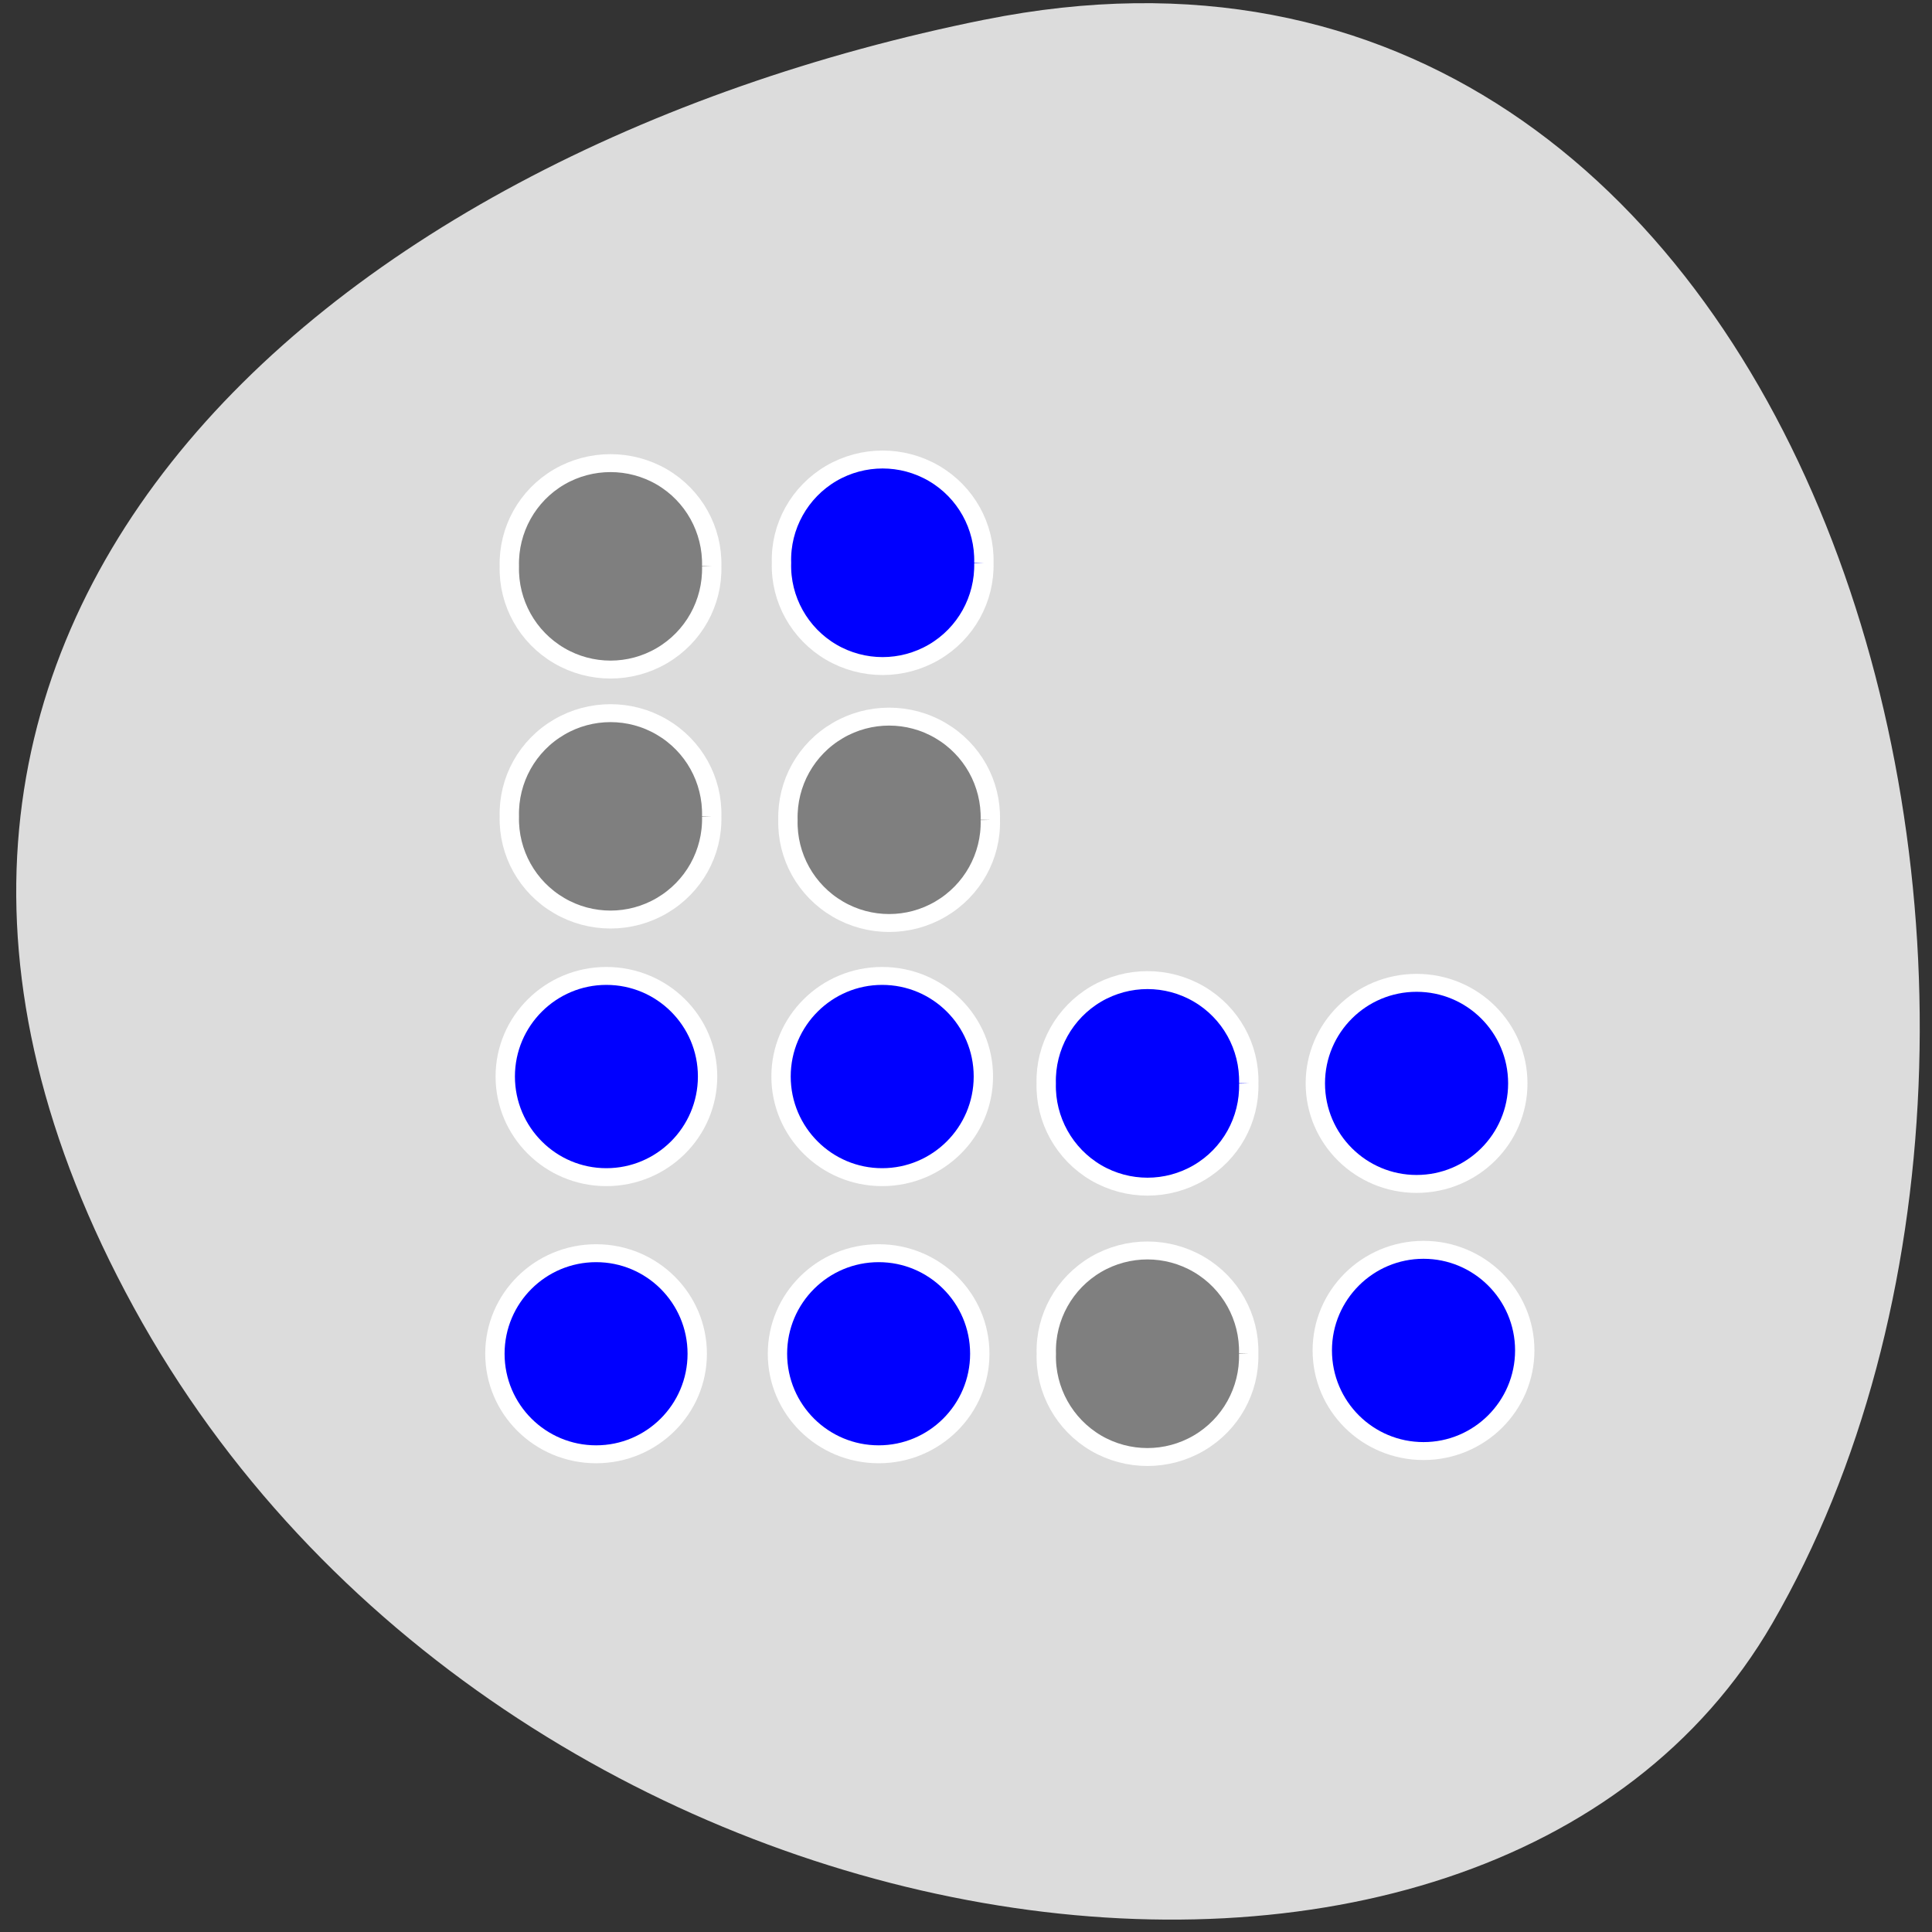 <svg xmlns="http://www.w3.org/2000/svg" viewBox="0 0 48 48" xmlns:xlink="http://www.w3.org/1999/xlink"><rect x="0" y="0" width="48" height="48" fill="#333333" stroke="none"/><path d="m 24.469 0.488 c 20.672 -4.156 28.527 24.355 19.566 39.84 c -7.141 12.336 -31.598 8.809 -40.711 -7.844 c -9.117 -16.652 4.547 -28.66 21.14 -31.996" fill="#dcdcdc"/><path d="m 94.84 142.98 c 0 8.362 -6.321 15.16 -14.13 15.16 c -7.792 0 -14.11 -6.799 -14.11 -15.16 c 0 -8.338 6.321 -15.14 14.11 -15.14 c 7.814 0 14.13 6.775 14.13 15.14" transform="matrix(0.178 0 0 0.165 0.698 3.153)" fill="#00f" stroke="#fff" stroke-width="2.7" id="0"/><use transform="translate(6.852)" xlink:href="#0"/><g fill="#00f" stroke="#fff" stroke-width="2.7"><path d="m 94.86 142.99 c 0.132 5.496 -2.524 10.66 -6.958 13.455 c -4.434 2.795 -9.921 2.795 -14.354 0 c -4.412 -2.795 -7.089 -7.959 -6.958 -13.455 c -0.132 -5.496 2.546 -10.66 6.958 -13.455 c 4.434 -2.795 9.921 -2.795 14.354 0 c 4.434 2.795 7.089 7.959 6.958 13.455" transform="matrix(0.178 0 0 0.165 14.14 3.323)"/><path d="m 94.85 142.99 c 0 8.362 -6.321 15.14 -14.13 15.14 c -7.792 0 -14.13 -6.775 -14.13 -15.14 c 0 -8.362 6.321 -15.14 14.13 -15.14 c 7.814 0 14.13 6.775 14.13 15.14" transform="matrix(0.178 0 0 0.165 20.826 3.323)"/><path d="m 94.86 142.99 c 0.132 5.496 -2.524 10.66 -6.958 13.455 c -4.434 2.795 -9.921 2.795 -14.354 0 c -4.412 -2.795 -7.089 -7.959 -6.936 -13.455 c -0.154 -5.496 2.524 -10.66 6.936 -13.455 c 4.434 -2.795 9.921 -2.795 14.354 0 c 4.434 2.795 7.089 7.959 6.958 13.455" transform="matrix(0.178 0 0 0.165 7.559 -9.611)"/></g><path d="m 94.84 142.99 c 0 8.362 -6.321 15.14 -14.11 15.14 c -7.814 0 -14.13 -6.775 -14.13 -15.14 c 0 -8.362 6.321 -15.14 14.13 -15.14 c 7.792 0 14.11 6.775 14.11 15.14" transform="matrix(0.178 0 0 0.165 0.441 10.04)" fill="#00f" stroke="#fff" stroke-width="2.7" id="1"/><use transform="translate(7.02)" xlink:href="#1"/><g stroke="#fff" stroke-width="2.7"><path d="m 94.86 142.98 c 0 8.362 -6.321 15.16 -14.13 15.16 c -7.814 0 -14.13 -6.775 -14.13 -15.16 c 0 -8.338 6.321 -15.14 14.13 -15.14 c 7.792 0 14.13 6.775 14.13 15.14" transform="matrix(0.178 0 0 0.165 20.997 9.958)" fill="#00f"/><path d="m 94.85 142.99 c 0.132 5.496 -2.524 10.66 -6.958 13.455 c -4.434 2.795 -9.921 2.795 -14.354 0 c -4.412 -2.795 -7.089 -7.959 -6.936 -13.455 c -0.154 -5.496 2.524 -10.66 6.936 -13.455 c 4.434 -2.795 9.921 -2.795 14.354 0 c 4.434 2.795 7.089 7.959 6.958 13.455" transform="matrix(0.178 0 0 0.165 14.14 10.04)" fill="#7f7f7f"/></g><path d="m 94.85 143 c 0.132 5.496 -2.524 10.636 -6.958 13.431 c -4.412 2.795 -9.921 2.795 -14.332 0 c -4.434 -2.795 -7.089 -7.936 -6.958 -13.431 c -0.132 -5.519 2.524 -10.66 6.958 -13.455 c 4.412 -2.795 9.921 -2.795 14.332 0 c 4.434 2.795 7.089 7.936 6.958 13.455" transform="matrix(0.178 0 0 0.165 7.721 -3.225)" fill="#7f7f7f" stroke="#fff" stroke-width="2.7" id="2"/><use transform="translate(-6.922 -0.086)" xlink:href="#2"/><path d="m 94.85 142.99 c 0.132 5.496 -2.524 10.66 -6.958 13.455 c -4.412 2.795 -9.921 2.795 -14.332 0 c -4.434 -2.795 -7.089 -7.959 -6.958 -13.455 c -0.132 -5.496 2.524 -10.66 6.958 -13.455 c 4.412 -2.772 9.921 -2.772 14.332 0 c 4.434 2.795 7.089 7.959 6.958 13.455" transform="matrix(0.178 0 0 0.165 0.799 -9.524)" fill="#7f7f7f" stroke="#fff" stroke-width="2.7"/></svg>